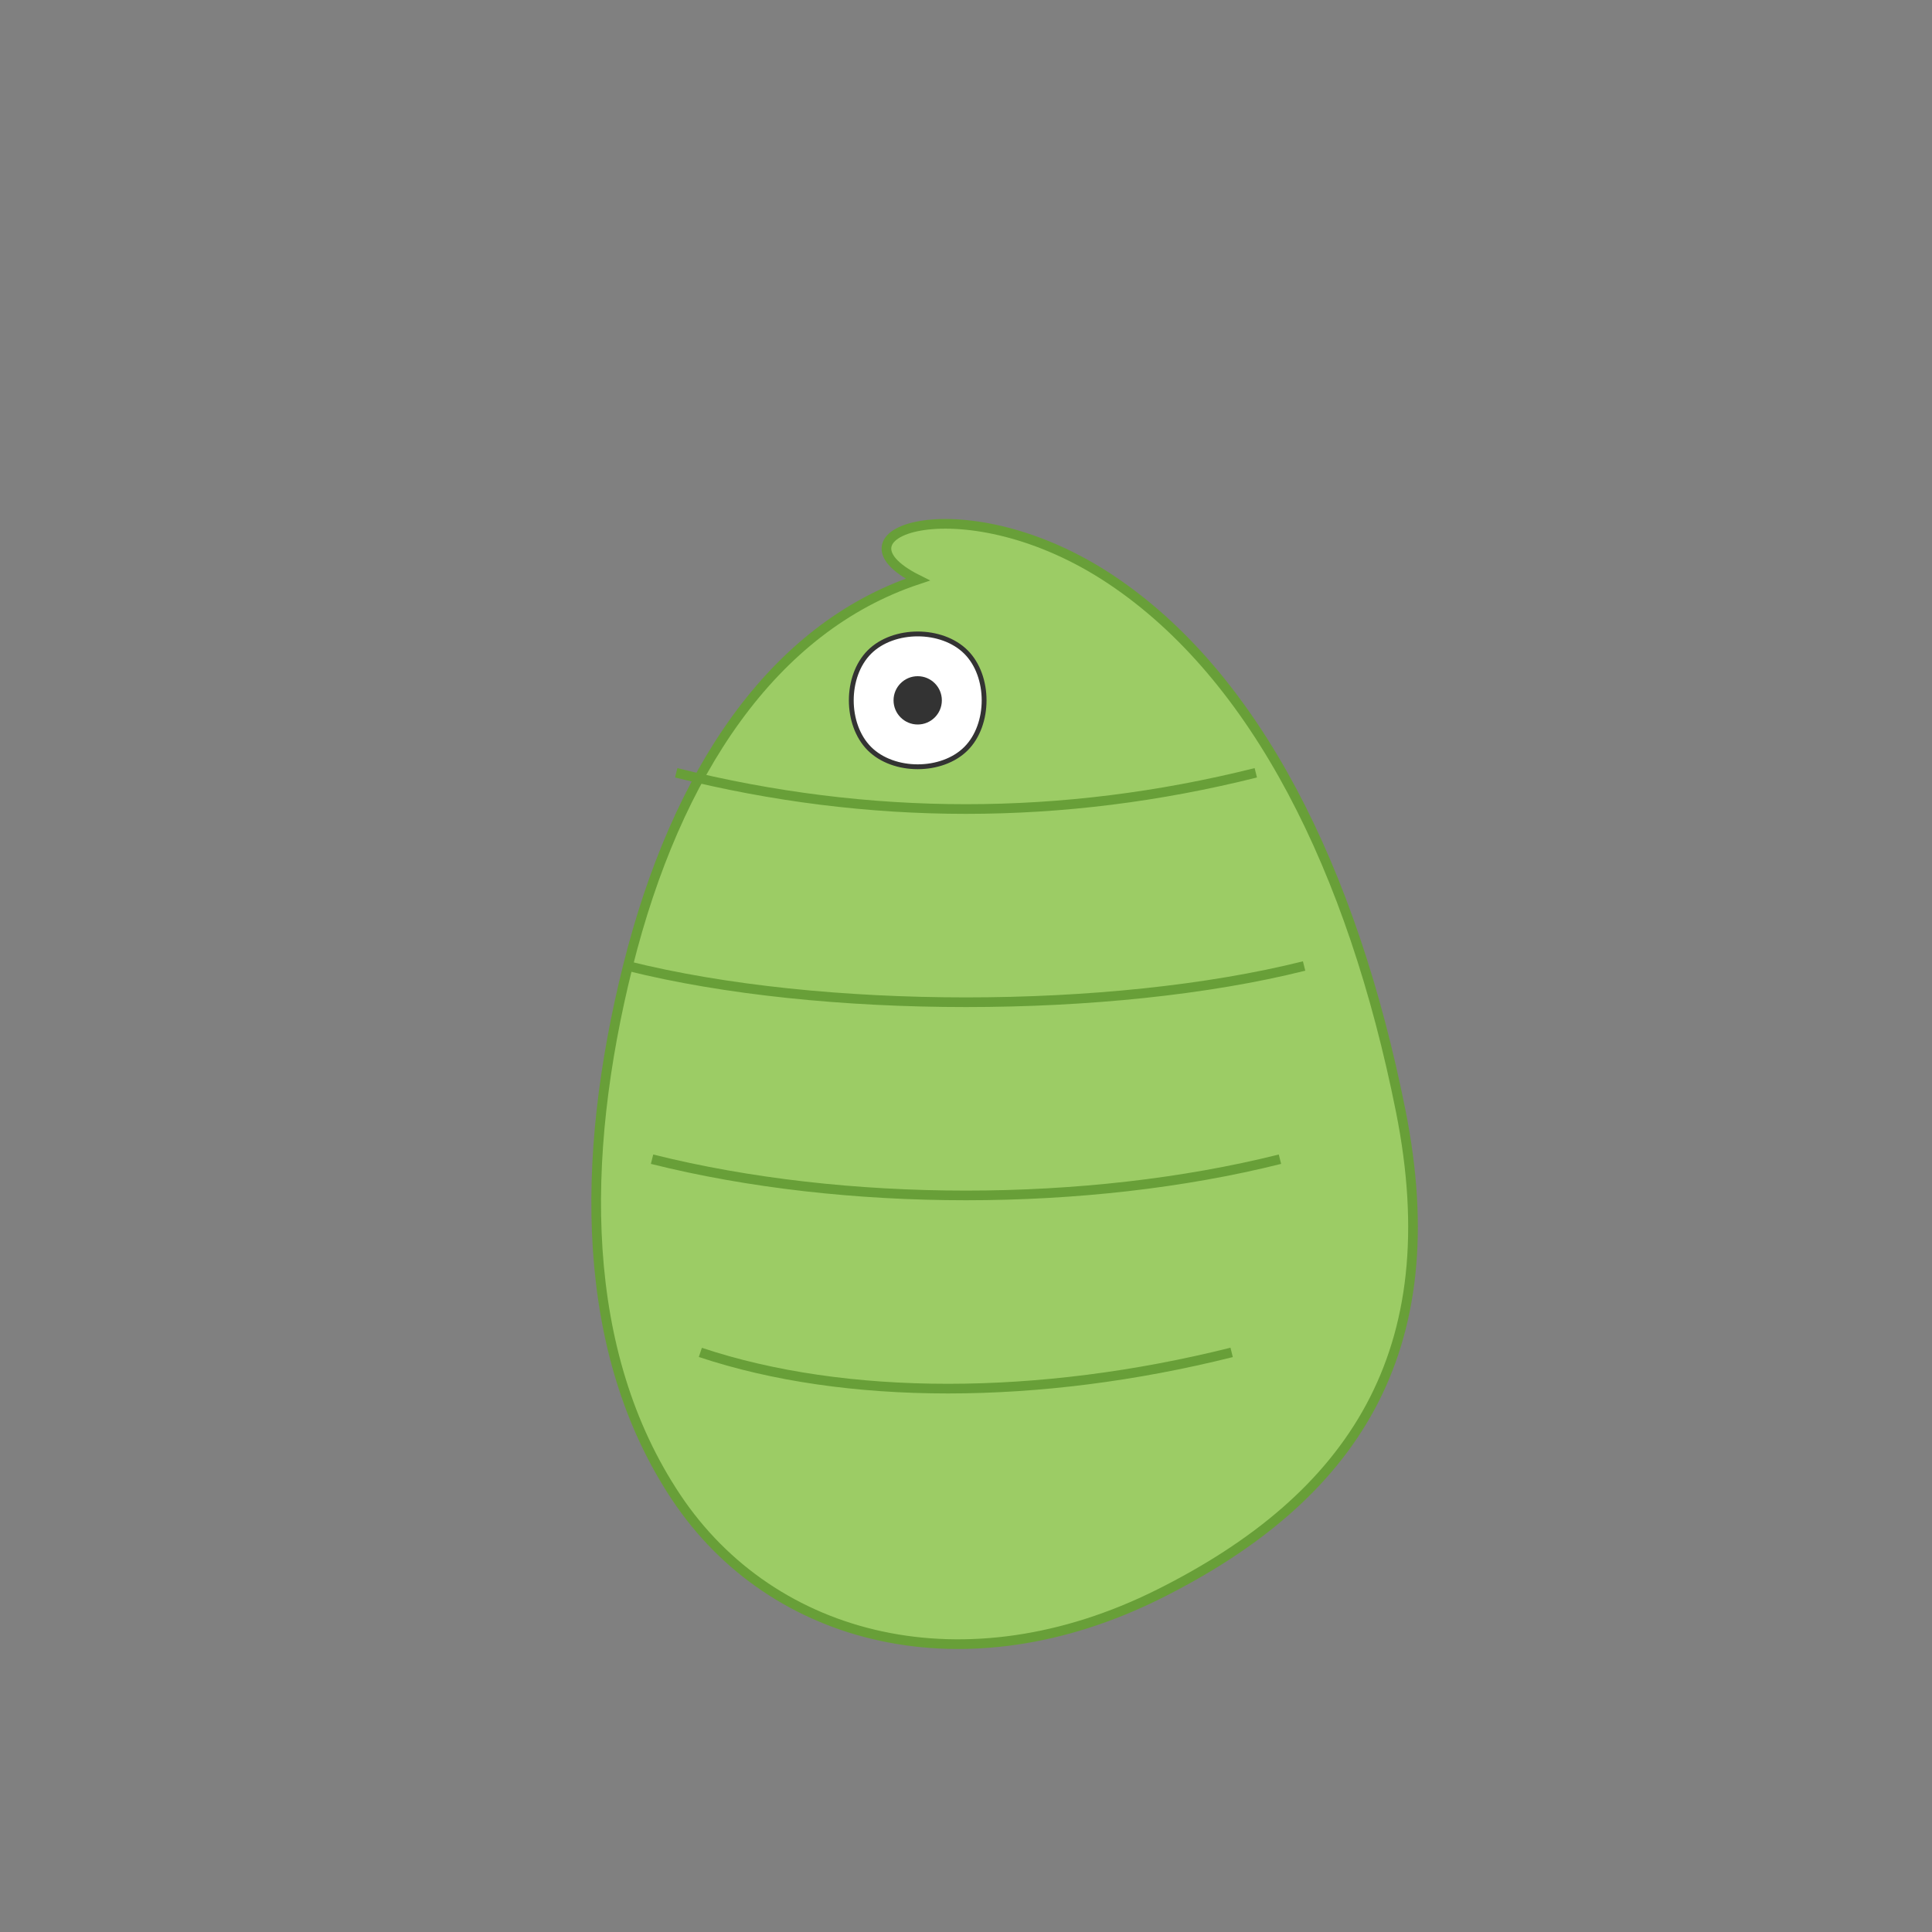 <svg xmlns="http://www.w3.org/2000/svg" viewBox="0 0 400 400">
  <rect x="0" y="0" width="400" height="400" fill="#808080" stroke="none"/>
  <!-- Metapod with animation -->
  <g id="metapod">
    <!-- Main Body -->
    <path d="M190,120 C160,130 140,160 130,200 C120,240 120,280 140,310 C160,340 200,350 240,330 C280,310 300,280 290,230 C280,180 260,140 230,120 C200,100 170,110 190,120Z" 
          fill="#9CCC65" stroke="#689F38" stroke-width="2">
      <animate attributeName="d" 
               dur="6s" 
               repeatCount="indefinite"
               values="M190,120 C160,130 140,160 130,200 C120,240 120,280 140,310 C160,340 200,350 240,330 C280,310 300,280 290,230 C280,180 260,140 230,120 C200,100 170,110 190,120Z;
                      M195,125 C165,135 145,165 135,205 C125,245 125,285 145,315 C165,345 205,355 245,335 C285,315 305,285 295,235 C285,185 265,145 235,125 C205,105 175,115 195,125Z;
                      M190,120 C160,130 140,160 130,200 C120,240 120,280 140,310 C160,340 200,350 240,330 C280,310 300,280 290,230 C280,180 260,140 230,120 C200,100 170,110 190,120Z" />
    </path>
    
    <!-- Segmentation Lines -->
    <path d="M140,160 C180,170 220,170 260,160" stroke="#689F38" stroke-width="2" fill="none">
      <animate attributeName="d" 
               dur="6s" 
               repeatCount="indefinite"
               values="M140,160 C180,170 220,170 260,160;
                      M145,165 C185,175 225,175 265,165;
                      M140,160 C180,170 220,170 260,160" />
    </path>
    
    <path d="M130,200 C170,210 230,210 270,200" stroke="#689F38" stroke-width="2" fill="none">
      <animate attributeName="d" 
               dur="6s" 
               repeatCount="indefinite"
               values="M130,200 C170,210 230,210 270,200;
                      M135,205 C175,215 235,215 275,205;
                      M130,200 C170,210 230,210 270,200" />
    </path>
    
    <path d="M135,240 C175,250 225,250 265,240" stroke="#689F38" stroke-width="2" fill="none">
      <animate attributeName="d" 
               dur="6s" 
               repeatCount="indefinite"
               values="M135,240 C175,250 225,250 265,240;
                      M140,245 C180,255 230,255 270,245;
                      M135,240 C175,250 225,250 265,240" />
    </path>
    
    <path d="M145,280 C175,290 215,290 255,280" stroke="#689F38" stroke-width="2" fill="none">
      <animate attributeName="d" 
               dur="6s" 
               repeatCount="indefinite"
               values="M145,280 C175,290 215,290 255,280;
                      M150,285 C180,295 220,295 260,285;
                      M145,280 C175,290 215,290 255,280" />
    </path>
    
    <!-- Eye -->
    <g>
      <path d="M180,155 C175,150 175,140 180,135 C185,130 195,130 200,135 C205,140 205,150 200,155 C195,160 185,160 180,155Z" 
            fill="white" stroke="#333" stroke-width="1">
        <animate attributeName="d" 
                 dur="6s" 
                 repeatCount="indefinite"
                 values="M180,155 C175,150 175,140 180,135 C185,130 195,130 200,135 C205,140 205,150 200,155 C195,160 185,160 180,155Z;
                        M185,160 C180,155 180,145 185,140 C190,135 200,135 205,140 C210,145 210,155 205,160 C200,165 190,165 185,160Z;
                        M180,155 C175,150 175,140 180,135 C185,130 195,130 200,135 C205,140 205,150 200,155 C195,160 185,160 180,155Z" />
      </path>
      
      <circle cx="190" cy="145" r="5" fill="#333">
        <animate attributeName="cy" 
                 dur="6s" 
                 repeatCount="indefinite"
                 values="145;150;145" />
      </circle>
    </g>
    
    <!-- Subtle Breathing Effect on whole body -->
    <animateTransform
      attributeName="transform"
      attributeType="XML"
      type="scale"
      from="1 1"
      to="1.01 1.01"
      dur="3s"
      repeatCount="indefinite"
      additive="sum"
      begin="0s"
    />
    
    <animateTransform
      attributeName="transform"
      attributeType="XML"
      type="translate"
      from="0 0"
      to="0 -2"
      dur="3s"
      repeatCount="indefinite"
      additive="sum"
      begin="0s"
    />
  </g>
</svg>
